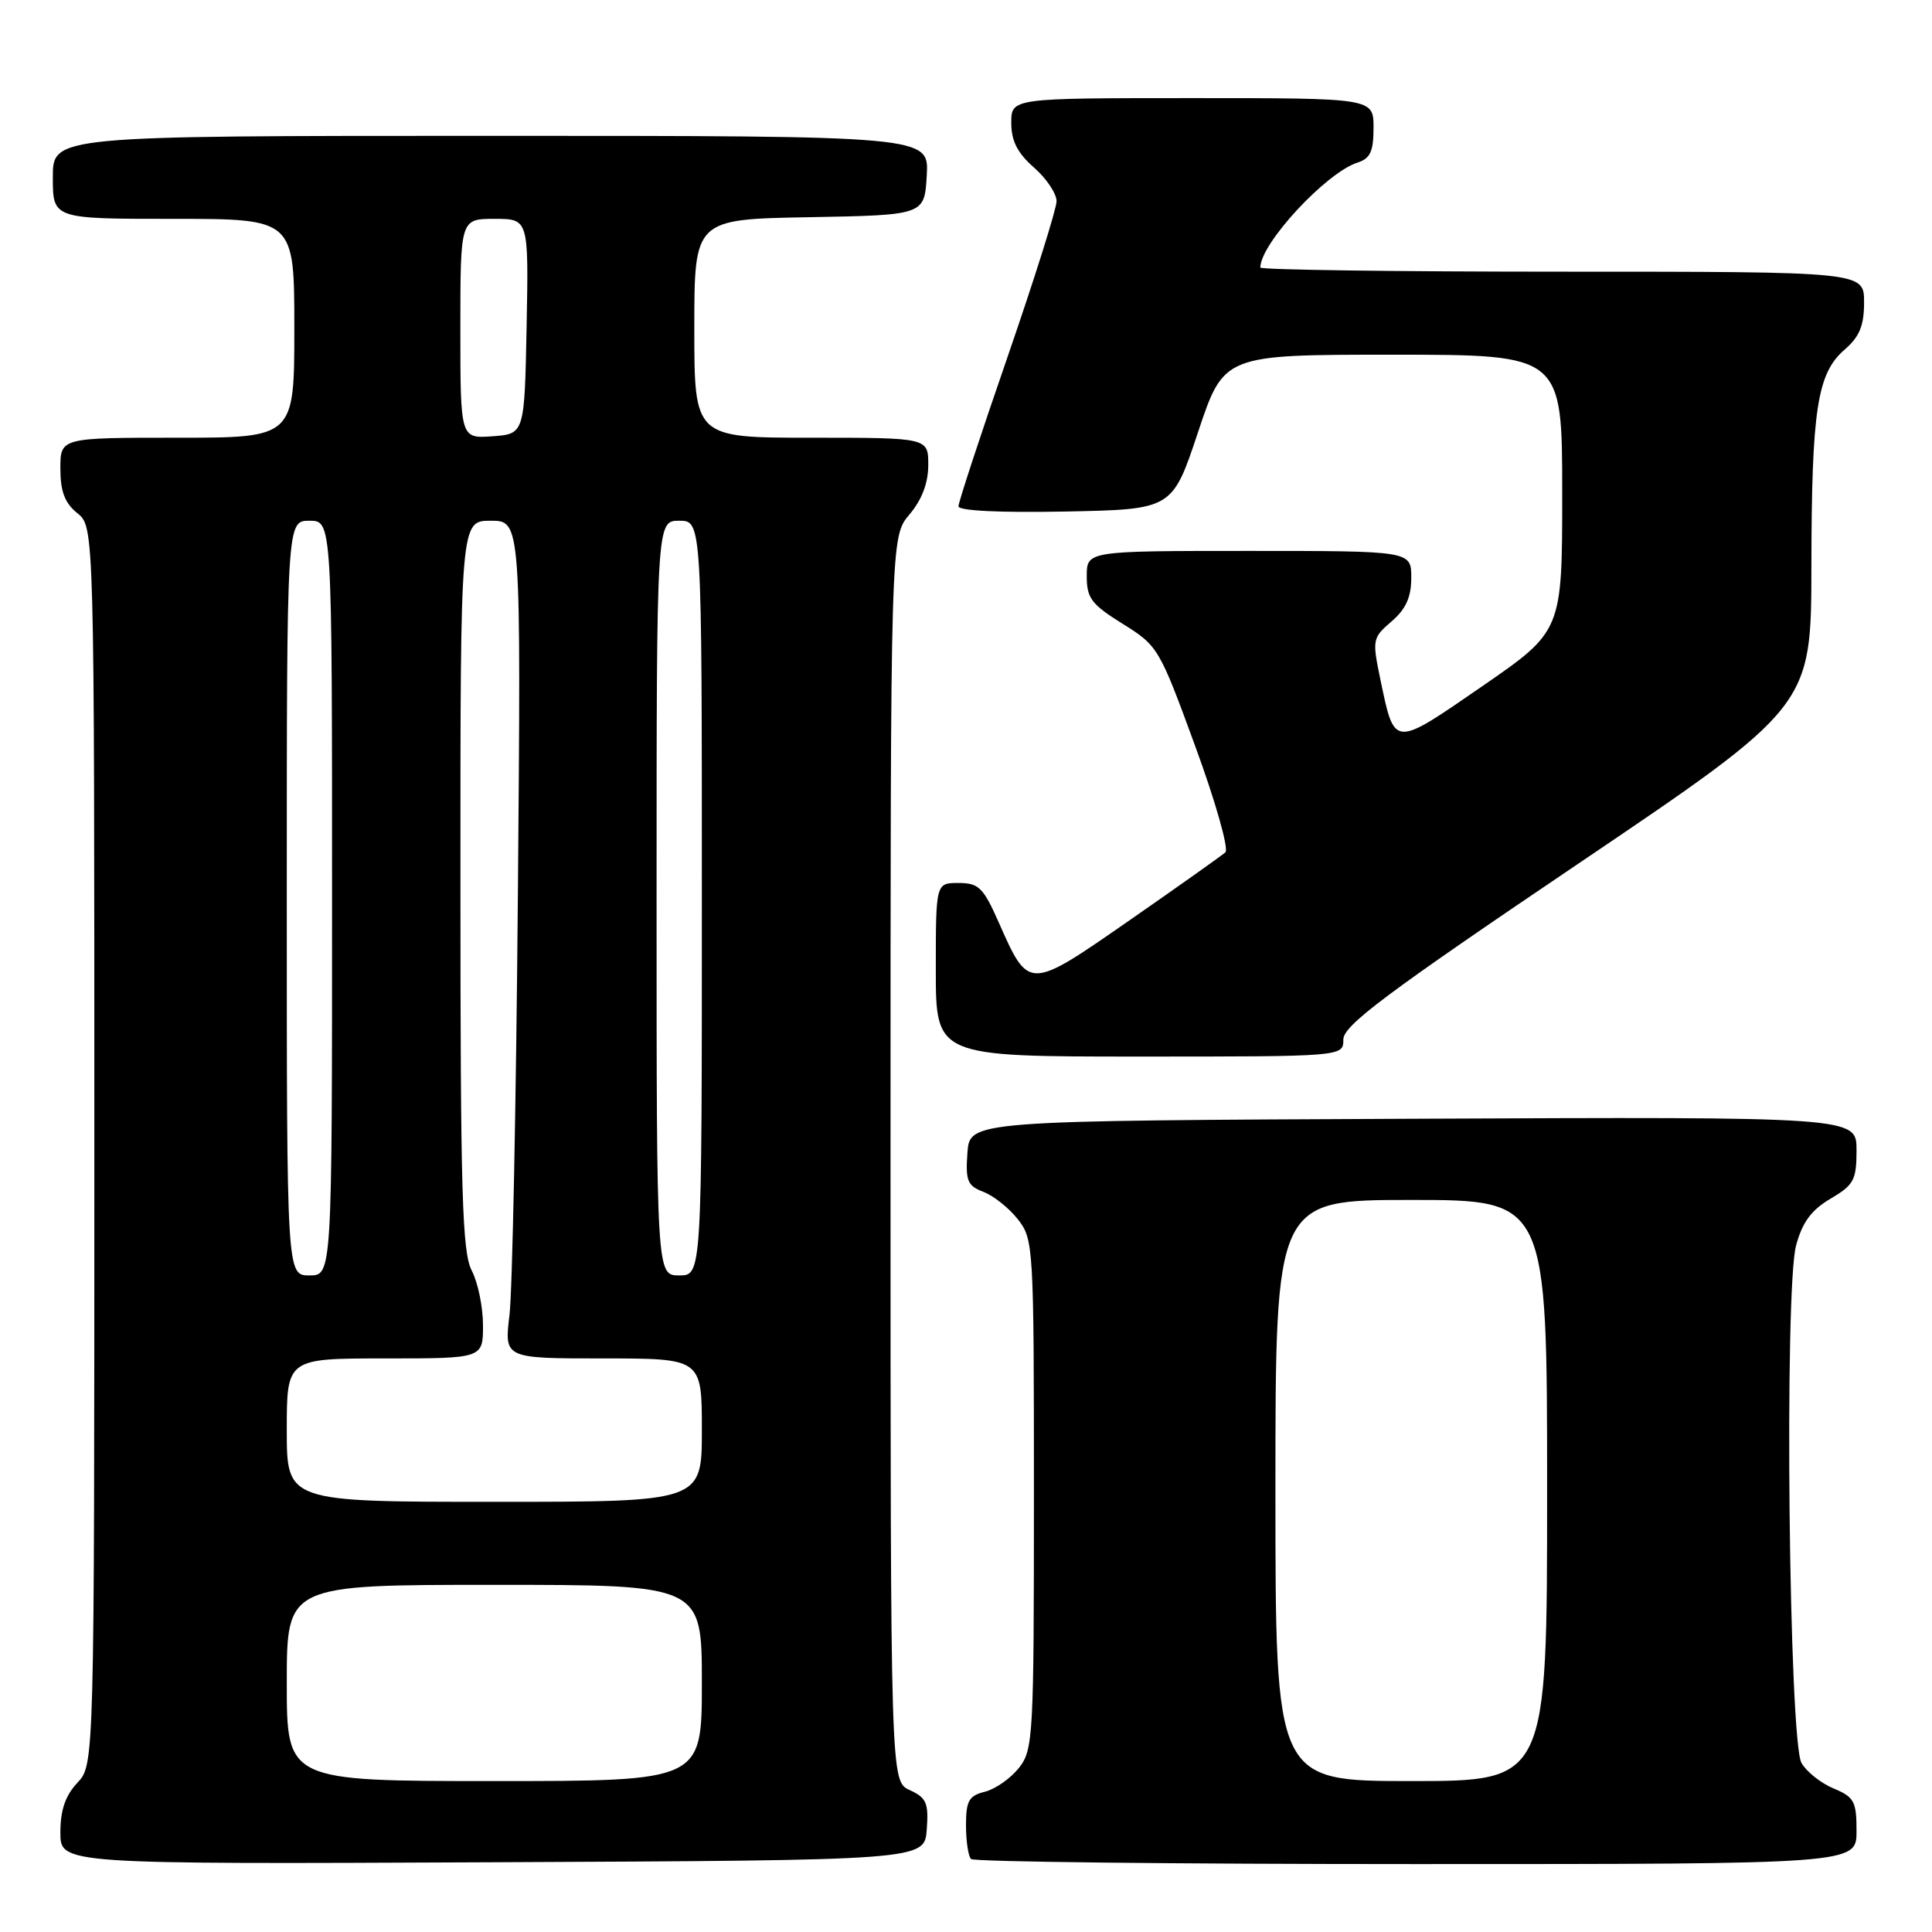 <?xml version="1.0" encoding="UTF-8" standalone="no"?>
<!DOCTYPE svg PUBLIC "-//W3C//DTD SVG 1.1//EN" "http://www.w3.org/Graphics/SVG/1.1/DTD/svg11.dtd" >
<svg xmlns="http://www.w3.org/2000/svg" xmlns:xlink="http://www.w3.org/1999/xlink" version="1.1" viewBox="0 0 256 256">
 <g >
 <path fill="currentColor"
d=" M 122.80 242.43 C 123.06 238.90 122.76 238.21 120.55 237.20 C 118.00 236.04 118.00 236.04 118.00 153.60 C 118.00 71.15 118.00 71.15 120.50 68.18 C 122.16 66.22 123.00 63.99 123.00 61.61 C 123.00 58.00 123.00 58.00 107.50 58.00 C 92.00 58.00 92.00 58.00 92.00 43.53 C 92.00 29.05 92.00 29.05 107.25 28.78 C 122.50 28.50 122.50 28.50 122.80 23.25 C 123.10 18.00 123.10 18.00 65.05 18.00 C 7.00 18.00 7.00 18.00 7.00 23.50 C 7.00 29.00 7.00 29.00 23.00 29.00 C 39.00 29.00 39.00 29.00 39.00 43.50 C 39.00 58.00 39.00 58.00 23.50 58.00 C 8.00 58.00 8.00 58.00 8.00 62.09 C 8.00 65.12 8.58 66.65 10.25 68.00 C 12.50 69.82 12.50 69.82 12.50 151.83 C 12.50 233.84 12.50 233.84 10.25 236.23 C 8.66 237.93 8.00 239.85 8.00 242.82 C 8.00 247.02 8.00 247.02 65.25 246.76 C 122.50 246.50 122.50 246.50 122.80 242.43 Z  M 246.00 242.62 C 246.00 238.69 245.69 238.12 242.96 236.98 C 241.29 236.29 239.38 234.77 238.71 233.61 C 237.04 230.70 236.41 170.90 237.99 165.03 C 238.82 161.95 240.01 160.33 242.56 158.83 C 245.65 157.01 246.00 156.36 246.00 152.39 C 246.00 147.98 246.00 147.98 187.25 148.24 C 128.50 148.50 128.50 148.50 128.19 152.75 C 127.92 156.47 128.19 157.12 130.31 157.93 C 131.65 158.44 133.70 160.07 134.87 161.56 C 136.95 164.20 137.00 165.09 137.00 198.00 C 137.00 230.13 136.91 231.85 135.02 234.25 C 133.92 235.64 131.90 237.06 130.52 237.41 C 128.38 237.94 128.00 238.61 128.00 241.85 C 128.00 243.95 128.30 245.97 128.67 246.33 C 129.03 246.70 155.58 247.00 187.67 247.00 C 246.00 247.00 246.00 247.00 246.00 242.62 Z  M 178.00 137.74 C 178.00 135.88 183.62 131.67 209.00 114.53 C 240.00 93.59 240.00 93.59 240.02 75.05 C 240.05 54.19 240.78 49.46 244.45 46.30 C 246.40 44.61 247.00 43.15 247.00 40.05 C 247.00 36.00 247.00 36.00 207.00 36.00 C 185.00 36.00 167.00 35.75 167.00 35.45 C 167.00 32.28 175.73 22.86 179.89 21.54 C 181.57 21.00 182.00 20.06 182.00 16.93 C 182.00 13.00 182.00 13.00 158.00 13.00 C 134.00 13.00 134.00 13.00 134.00 16.28 C 134.00 18.67 134.81 20.27 137.00 22.19 C 138.65 23.63 140.00 25.65 140.00 26.66 C 140.00 27.67 137.07 36.96 133.50 47.31 C 129.92 57.66 127.00 66.56 127.00 67.09 C 127.00 67.68 132.52 67.95 141.17 67.78 C 155.34 67.50 155.34 67.50 158.75 57.25 C 162.17 47.00 162.17 47.00 184.58 47.00 C 207.00 47.00 207.00 47.00 207.00 65.31 C 207.00 83.62 207.00 83.62 196.39 90.94 C 184.55 99.10 184.81 99.12 182.91 90.05 C 181.81 84.76 181.85 84.52 184.39 82.34 C 186.29 80.71 187.00 79.13 187.00 76.55 C 187.00 73.00 187.00 73.00 165.50 73.00 C 144.00 73.00 144.00 73.00 144.00 76.35 C 144.00 79.27 144.62 80.08 148.76 82.66 C 153.44 85.57 153.62 85.88 158.38 98.89 C 161.06 106.19 162.85 112.51 162.37 112.94 C 161.89 113.37 156.18 117.42 149.69 121.93 C 136.26 131.26 136.34 131.26 132.35 122.25 C 130.29 117.59 129.68 117.00 127.01 117.00 C 124.00 117.00 124.00 117.00 124.00 128.50 C 124.00 140.00 124.00 140.00 151.00 140.00 C 178.00 140.00 178.00 140.00 178.00 137.74 Z  M 38.00 223.00 C 38.00 210.00 38.00 210.00 65.50 210.00 C 93.00 210.00 93.00 210.00 93.00 223.00 C 93.00 236.00 93.00 236.00 65.50 236.00 C 38.00 236.00 38.00 236.00 38.00 223.00 Z  M 38.00 189.50 C 38.00 180.00 38.00 180.00 51.00 180.00 C 64.00 180.00 64.00 180.00 64.00 175.61 C 64.00 173.20 63.33 169.94 62.51 168.36 C 61.24 165.94 61.01 158.10 61.01 117.25 C 61.00 69.00 61.00 69.00 65.02 69.00 C 69.04 69.00 69.04 69.00 68.62 118.75 C 68.39 146.11 67.89 171.09 67.51 174.25 C 66.81 180.00 66.81 180.00 79.91 180.00 C 93.00 180.00 93.00 180.00 93.00 189.50 C 93.00 199.00 93.00 199.00 65.50 199.00 C 38.00 199.00 38.00 199.00 38.00 189.50 Z  M 38.00 119.00 C 38.00 69.00 38.00 69.00 41.00 69.00 C 44.00 69.00 44.00 69.00 44.00 119.00 C 44.00 169.00 44.00 169.00 41.00 169.00 C 38.00 169.00 38.00 169.00 38.00 119.00 Z  M 87.00 119.00 C 87.00 69.00 87.00 69.00 90.00 69.00 C 93.00 69.00 93.00 69.00 93.00 119.00 C 93.00 169.00 93.00 169.00 90.00 169.00 C 87.00 169.00 87.00 169.00 87.00 119.00 Z  M 61.00 43.56 C 61.00 29.00 61.00 29.00 65.53 29.00 C 70.05 29.00 70.05 29.00 69.78 43.25 C 69.50 57.50 69.50 57.50 65.25 57.81 C 61.00 58.11 61.00 58.11 61.00 43.56 Z  M 169.00 197.50 C 169.00 159.00 169.00 159.00 187.00 159.00 C 205.00 159.00 205.00 159.00 205.00 197.50 C 205.00 236.00 205.00 236.00 187.00 236.00 C 169.00 236.00 169.00 236.00 169.00 197.50 Z "/>
</g>
</svg>